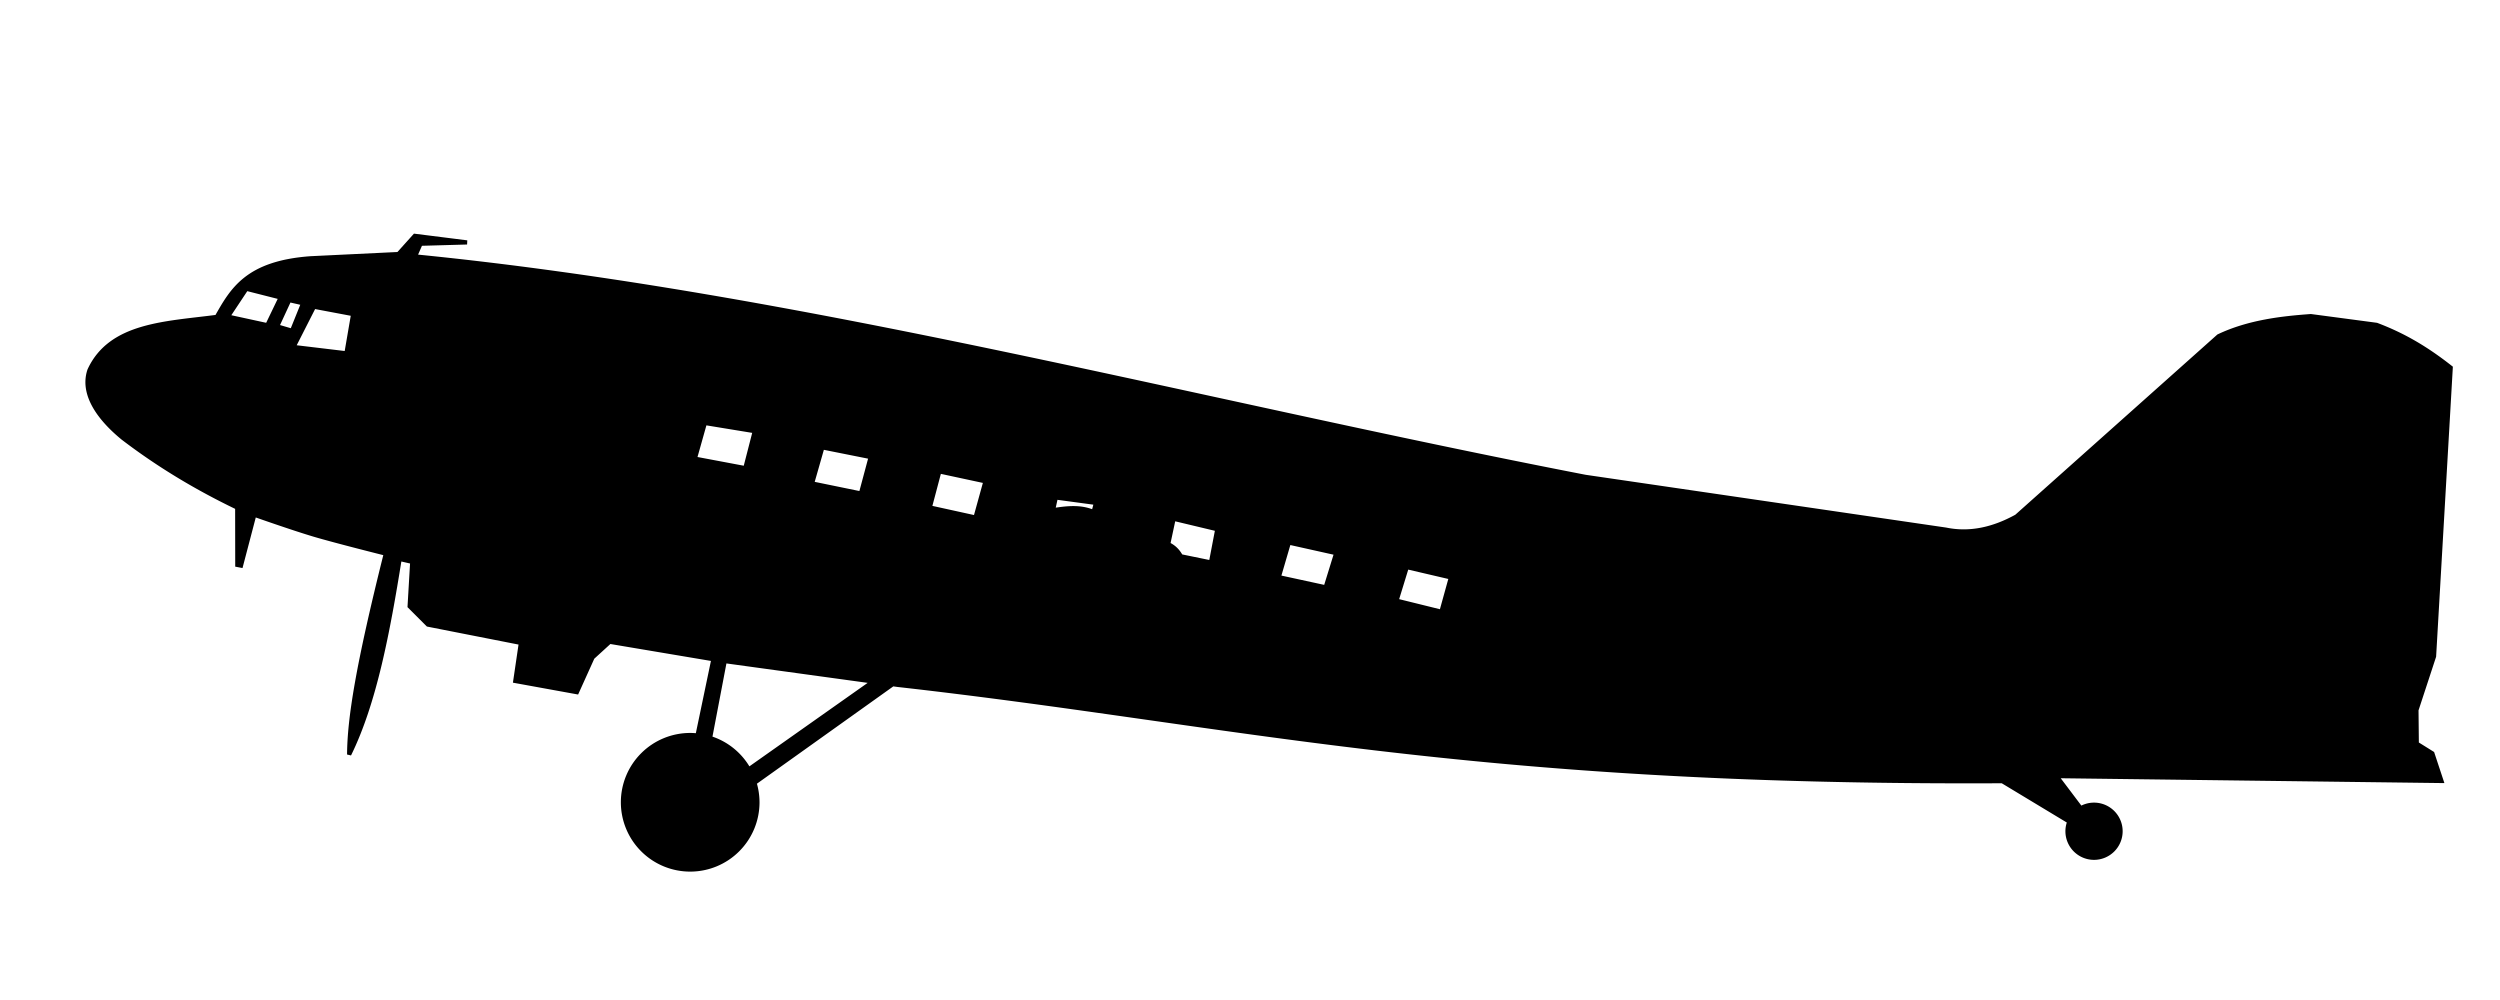 <?xml version="1.0" encoding="UTF-8"?>
<svg width="250mm" height="100mm" version="1.1" viewBox="0 0 250 100" xmlns="http://www.w3.org/2000/svg" xmlns:cc="http://creativecommons.org/ns#" xmlns:dc="http://purl.org/dc/elements/1.1/" xmlns:rdf="http://www.w3.org/1999/02/22-rdf-syntax-ns#">
<path d="m41.479 23.584-1.637 1.821-8.764 0.423c-6.385 0.457-7.866 3.17-9.398 5.86-5.082 0.672-10.622 0.742-12.733 5.332-1.01 2.999 2.14 5.785 3.344 6.776 3.734 2.851 7.556 5.091 11.431 6.958l0.009 5.738 0.367 0.071 1.334-5.089s3.793 1.341 5.96 1.986c2.167 0.645 7.19 1.902 7.19 1.902-2.823 11.28-3.64 16.499-3.667 20.091 2.559-5.205 3.878-12.271 5.05-19.556l1.259 0.288-0.261 4.447 1.829 1.829 9.296 1.829-0.56 3.808 6.16 1.12 1.568-3.472 1.717-1.568 10.369 1.745-1.592 7.623a6.724 6.724 0 0 0-0.731-0.042 6.724 6.724 0 0 0-6.724 6.724 6.724 6.724 0 0 0 6.724 6.724 6.724 6.724 0 0 0 6.724-6.724 6.724 6.724 0 0 0-0.293-1.942l13.827-9.866 0.486 0.067c33.881 3.814 56.676 9.902 110.47 9.63l6.654 4.016 0.121-0.142a2.653 2.653 0 0 0-0.258 1.133 2.653 2.653 0 0 0 2.653 2.653 2.653 2.653 0 0 0 2.653-2.653 2.653 2.653 0 0 0-2.653-2.653 2.653 2.653 0 0 0-1.487 0.458l0.126-0.147-2.393-3.172 38.5 0.487-0.913-2.759-1.559-0.972-0.034-3.362 1.761-5.369 1.667-28.869c-2.531-1.992-4.785-3.284-7.416-4.281l-6.569-0.873c-2.807 0.202-6.199 0.566-9.232 2.013l-20.199 18.018c-2.358 1.306-4.716 1.806-7.074 1.32l-36.059-5.279c-39.035-7.561-78.485-18.227-117.02-22.043l0.554-1.267 4.646-0.132zm-16.842 5.292 3.432 0.872-1.334 2.771-3.946-0.858zm4.289 1.135 1.386 0.317-1.109 2.746-1.492-0.436zm2.469 0.66 3.92 0.739-0.673 3.921-5.293-0.634zm39.095 11.628 4.989 0.818-0.95 3.696-5.042-0.95zm11.749 2.44 4.829 0.965-0.977 3.643-4.883-1.002zm11.696 2.401 4.612 0.992-0.999 3.617-4.567-1.004zm11.648 2.609 4.014 0.541-0.242 0.915c-1.257-0.558-2.646-0.412-4.05-0.186zm11.778 2.128 4.368 1.045-0.634 3.323-3.006-0.617c-0.267-0.463-0.608-0.898-1.27-1.213zm11.527 2.38 4.731 1.056-1.056 3.418-4.686-1.017zm11.793 2.455 4.409 1.029-0.951 3.432-4.488-1.109zm-68.207 9.396 14.847 2.042-12.448 8.787a6.724 6.724 0 0 0-3.866-3.133z" stroke="#000" stroke-width=".418px"/>
</svg>
